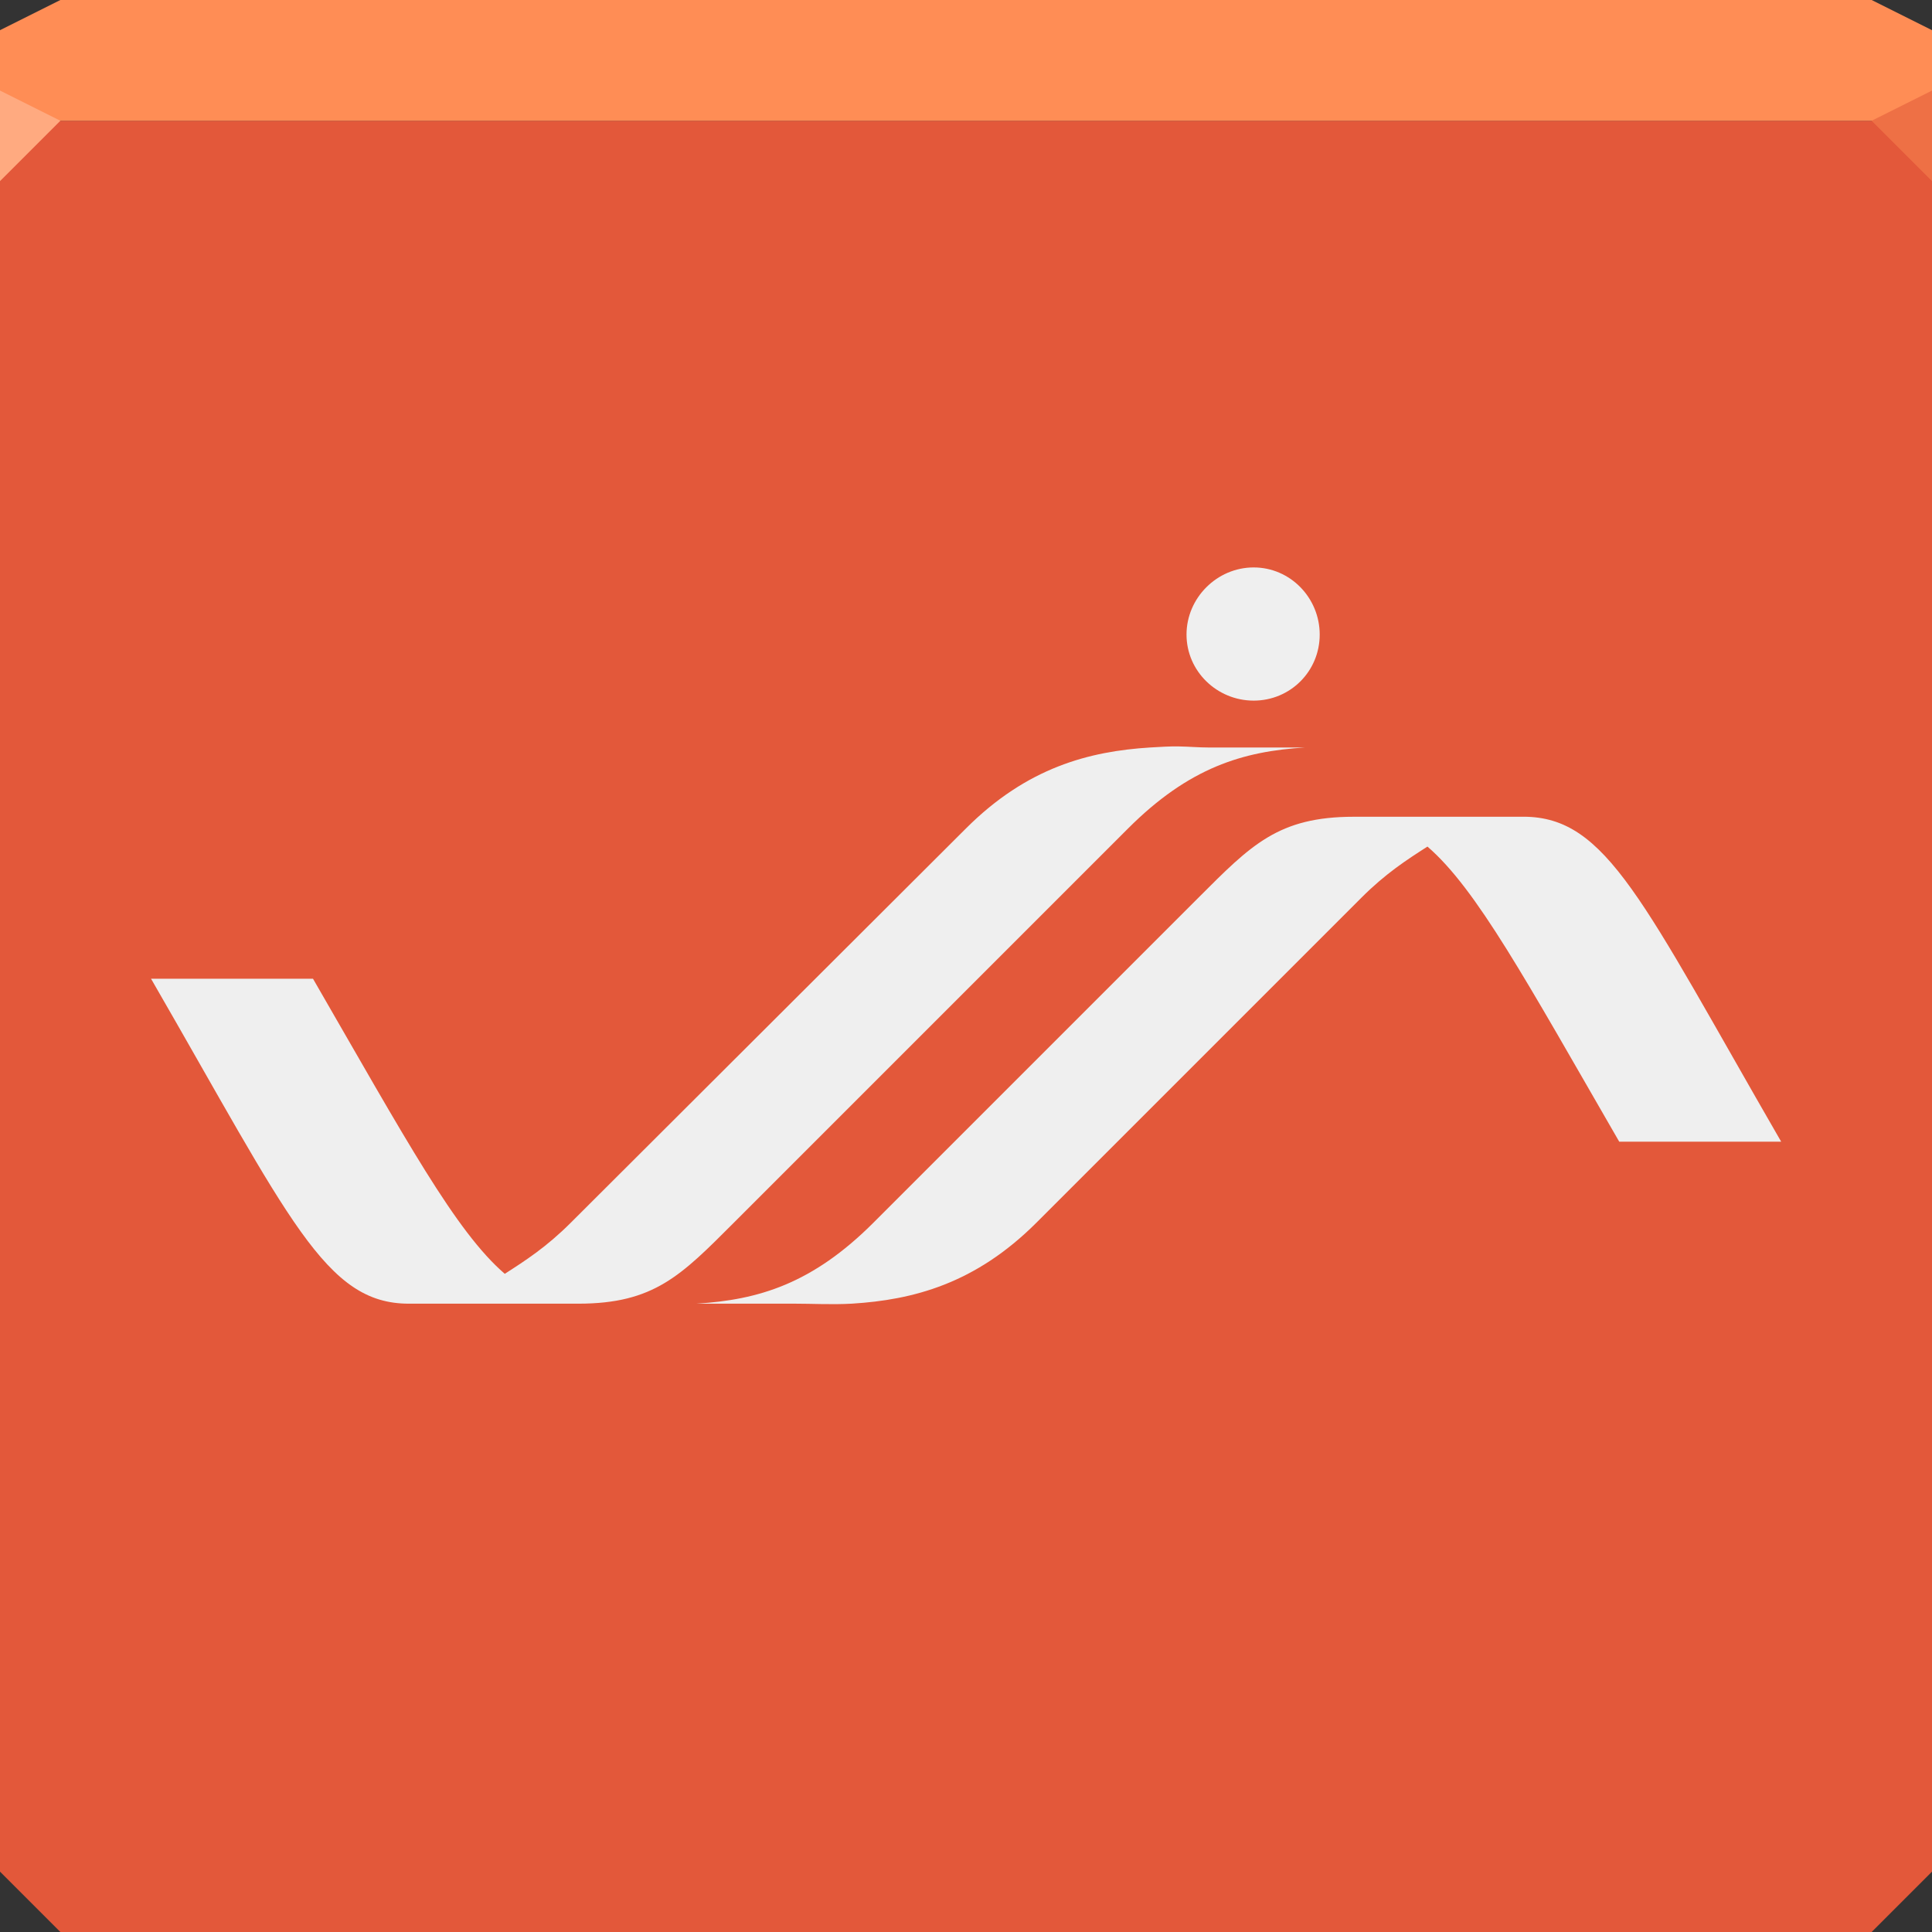 <svg xmlns="http://www.w3.org/2000/svg" viewBox="0 0 64 64"><rect x="0" y="0" width="64" height="64" fill="#333333" stroke="none"/><g color="#000"><path d="m0 4v30 28l2 2h30 30l2-2v-28-30h-32-32" fill="#e3583a"/><path d="m2 0l-2 1v3h32 32v-3l-2-1h-30-30" fill="#ff8d55"/></g><path d="m64 6l-2-2 2-1z" fill="#ee7045"/><path d="m0 3v3l2-2" fill="#ffaa80"/><path d="m2 0l-2 1" fill="#1f0700" fill-opacity=".07"/><path d="m41.529 18.797c-1.215 0-2.224 1.01-2.224 2.224 0 1.215 1.01 2.188 2.224 2.188 1.215 0 2.188-.973 2.188-2.188 0-1.215-.973-2.224-2.188-2.224m-2.471 5.929c-.32-.005-.615.016-.953.035-2.024.126-4.082.659-6.106 2.682l-13.09 13.06c-.804.804-1.497 1.251-2.188 1.694-1.629-1.406-3.254-4.409-6.353-9.776h-5.365c4.605 7.976 5.771 10.765 8.541 10.765h5.612c2.511 0 3.406-.935 5.153-2.682l13.06-13.06c2.024-2.024 3.805-2.556 5.859-2.682h-3.176c-.338 0-.668-.03-.988-.035m5.788 2.329c-2.511 0-3.406.935-5.153 2.682l-10.765 10.765c-2.024 2.024-3.805 2.556-5.859 2.682h3.176c.675 0 1.301.038 1.976 0 2.024-.126 4.082-.659 6.106-2.682l10.765-10.765c.804-.804 1.497-1.251 2.188-1.694 1.629 1.406 3.254 4.409 6.353 9.776h5.365c-4.605-7.976-5.771-10.765-8.541-10.765h-5.612" fill="#efefef"/></svg>